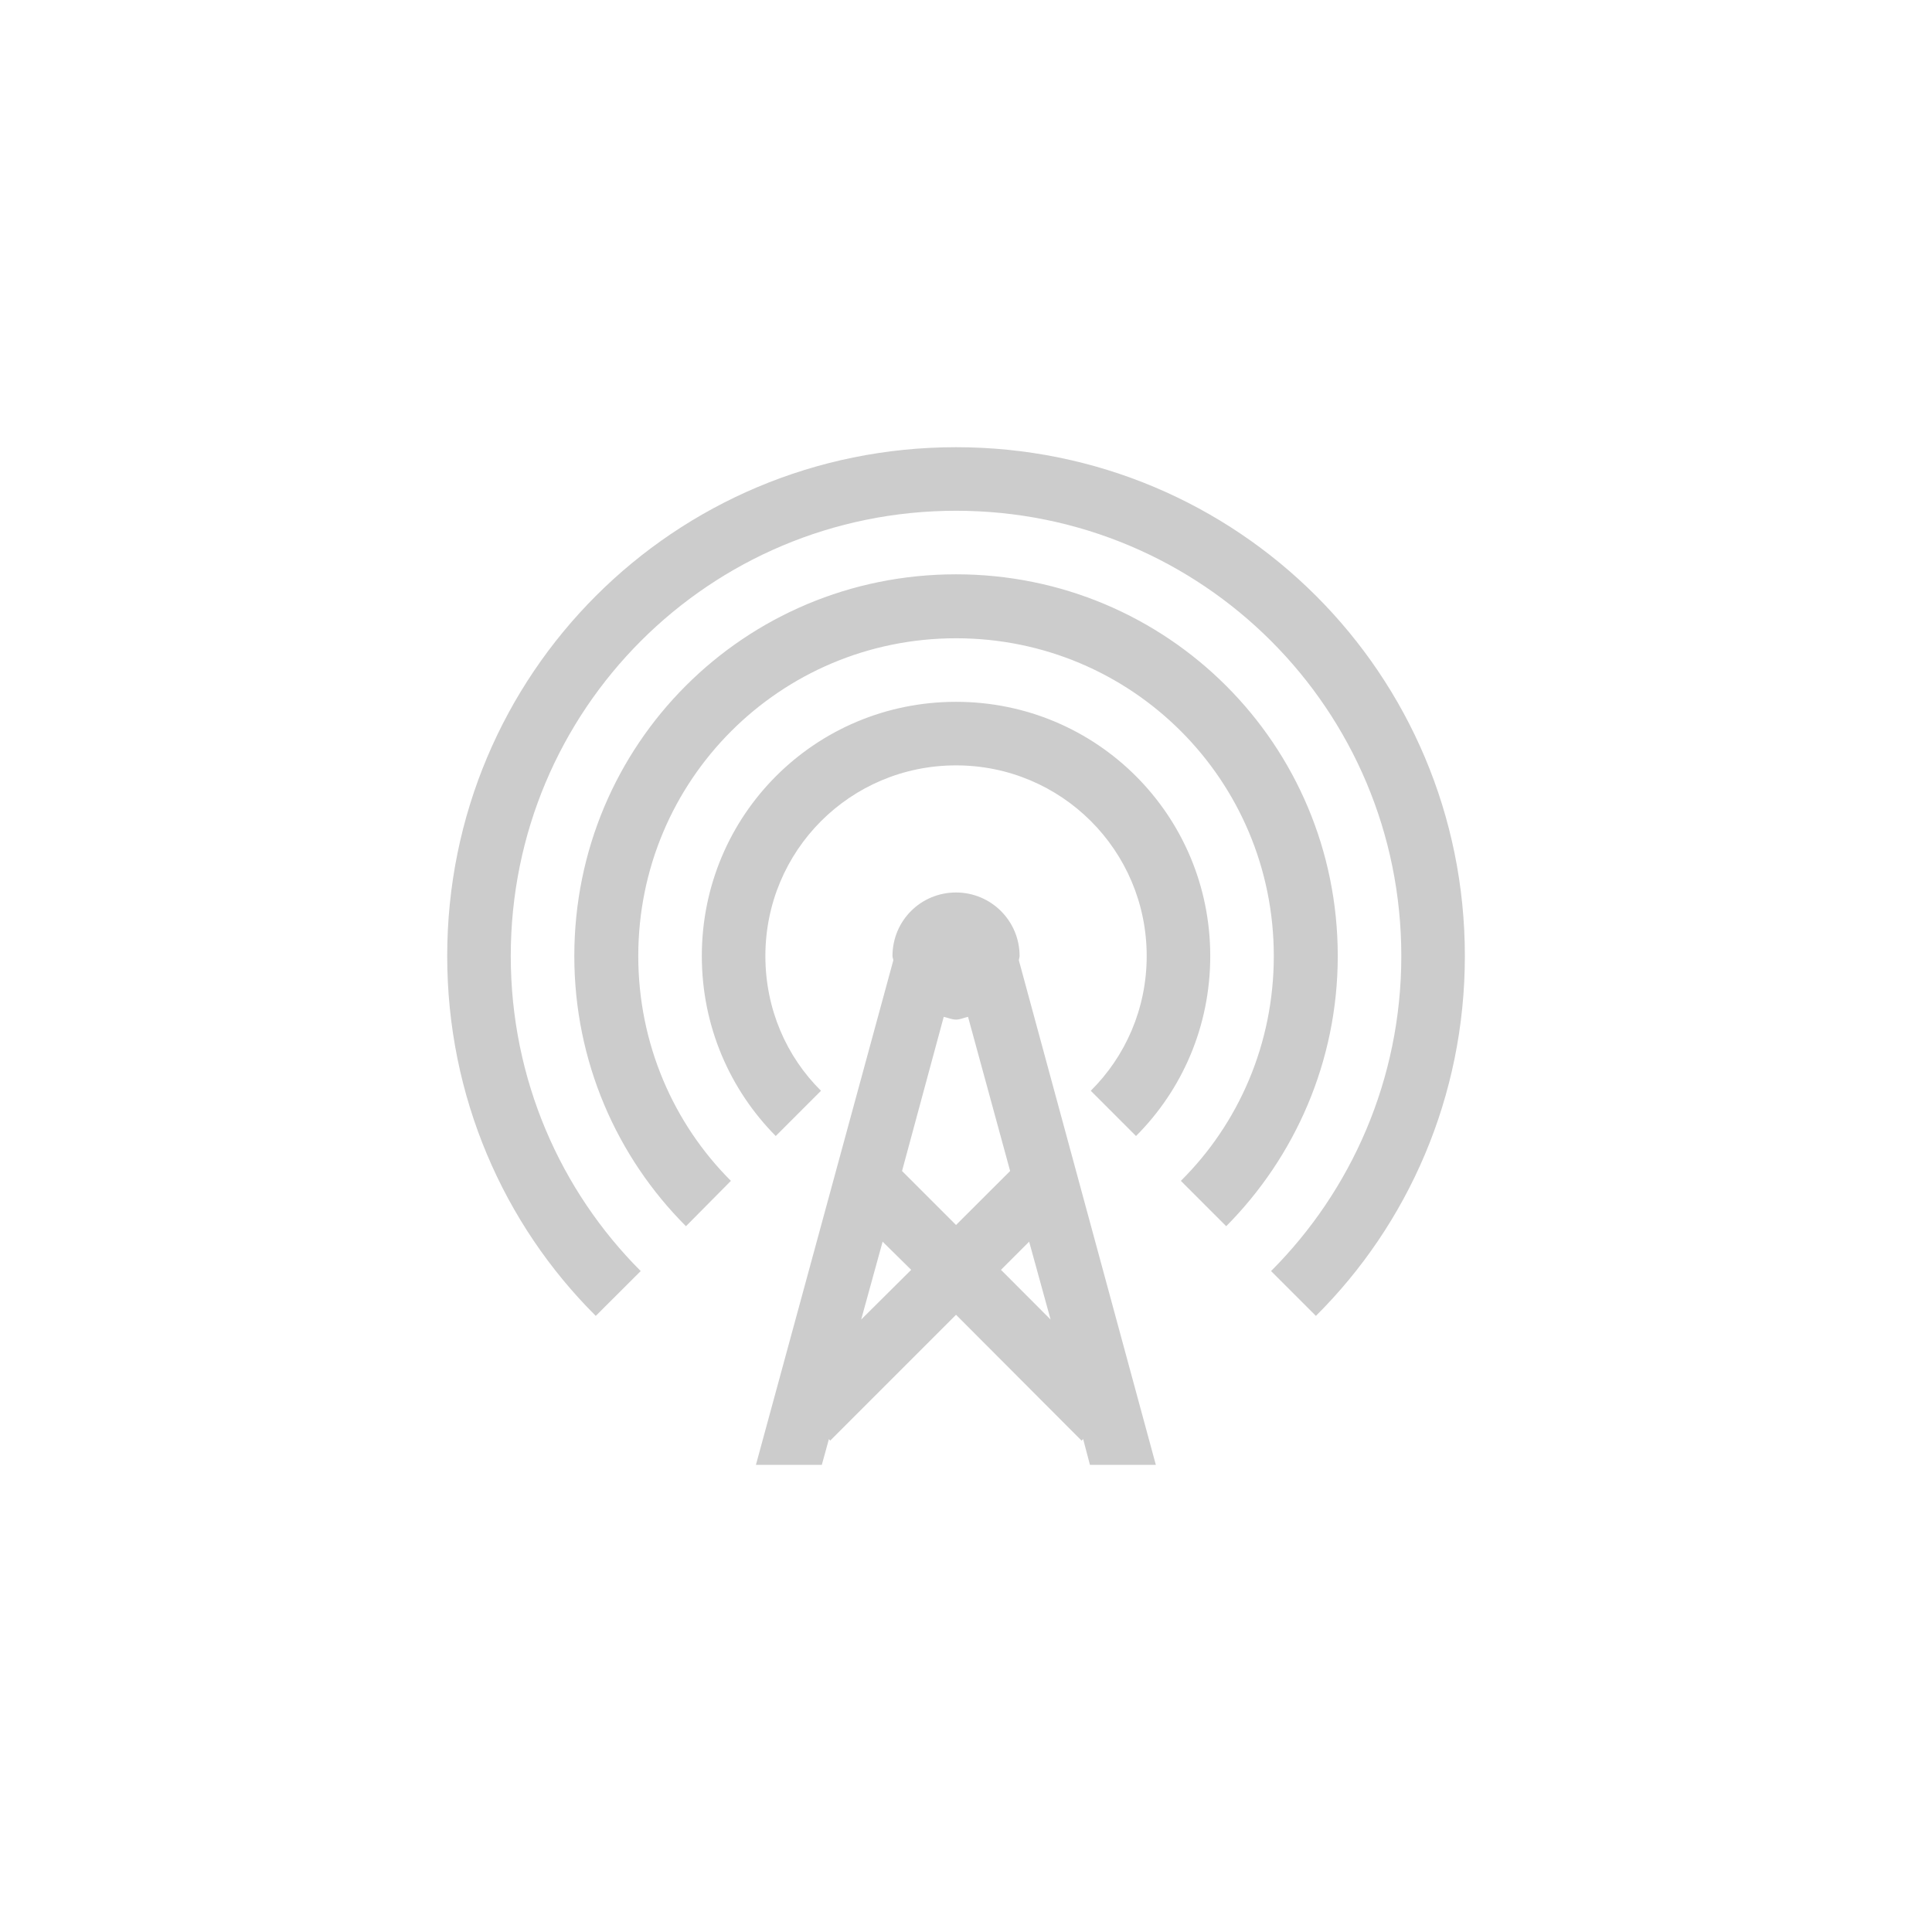 <?xml version="1.0" encoding="UTF-8"?>
<svg xmlns="http://www.w3.org/2000/svg" xmlns:xlink="http://www.w3.org/1999/xlink" width="19pt" height="19pt" viewBox="0 0 19 19" version="1.1">
<g id="surface1">
<path style=" stroke:none;fill-rule:nonzero;fill:rgb(80%,80%,80%);fill-opacity:1;" d="M 9.402 4.398 C 6.629 4.398 4.398 6.629 4.398 9.402 C 4.398 10.785 4.953 12.039 5.859 12.941 L 6.301 12.5 C 5.512 11.711 5.023 10.613 5.023 9.402 C 5.023 6.977 6.977 5.023 9.402 5.023 C 11.824 5.023 13.781 6.977 13.781 9.402 C 13.781 10.613 13.289 11.711 12.5 12.5 L 12.941 12.941 C 13.848 12.039 14.406 10.785 14.406 9.402 C 14.406 6.629 12.172 4.398 9.402 4.398 Z M 9.402 5.648 C 7.32 5.648 5.648 7.32 5.648 9.402 C 5.648 10.438 6.066 11.379 6.746 12.059 L 7.188 11.613 C 6.625 11.051 6.277 10.266 6.277 9.402 C 6.277 7.672 7.672 6.277 9.402 6.277 C 11.133 6.277 12.527 7.672 12.527 9.402 C 12.527 10.266 12.18 11.051 11.613 11.613 L 12.059 12.059 C 12.734 11.379 13.156 10.438 13.156 9.402 C 13.156 7.32 11.48 5.648 9.402 5.648 Z M 9.402 6.902 C 8.016 6.902 6.902 8.016 6.902 9.402 C 6.902 10.094 7.18 10.719 7.629 11.172 L 8.074 10.727 C 7.734 10.391 7.527 9.922 7.527 9.402 C 7.527 8.363 8.363 7.527 9.402 7.527 C 10.438 7.527 11.277 8.363 11.277 9.402 C 11.277 9.922 11.066 10.391 10.727 10.727 L 11.172 11.172 C 11.625 10.719 11.902 10.094 11.902 9.402 C 11.902 8.016 10.785 6.902 9.402 6.902 Z M 9.402 8.777 C 9.055 8.777 8.777 9.055 8.777 9.402 C 8.777 9.418 8.785 9.43 8.785 9.445 L 7.434 14.406 L 8.082 14.406 L 8.152 14.152 L 8.164 14.168 L 9.402 12.93 L 10.637 14.168 L 10.652 14.152 L 10.719 14.406 L 11.367 14.406 L 10.02 9.445 C 10.02 9.43 10.027 9.418 10.027 9.402 C 10.027 9.055 9.746 8.777 9.402 8.777 Z M 9.281 10 C 9.32 10.008 9.359 10.027 9.402 10.027 C 9.445 10.027 9.48 10.008 9.52 10 L 9.934 11.516 L 9.402 12.047 L 8.871 11.516 Z M 10.121 12.211 L 10.332 12.977 L 9.844 12.488 Z M 8.68 12.211 L 8.961 12.488 L 8.469 12.977 Z M 8.68 12.211 "/>
</g>
</svg>
